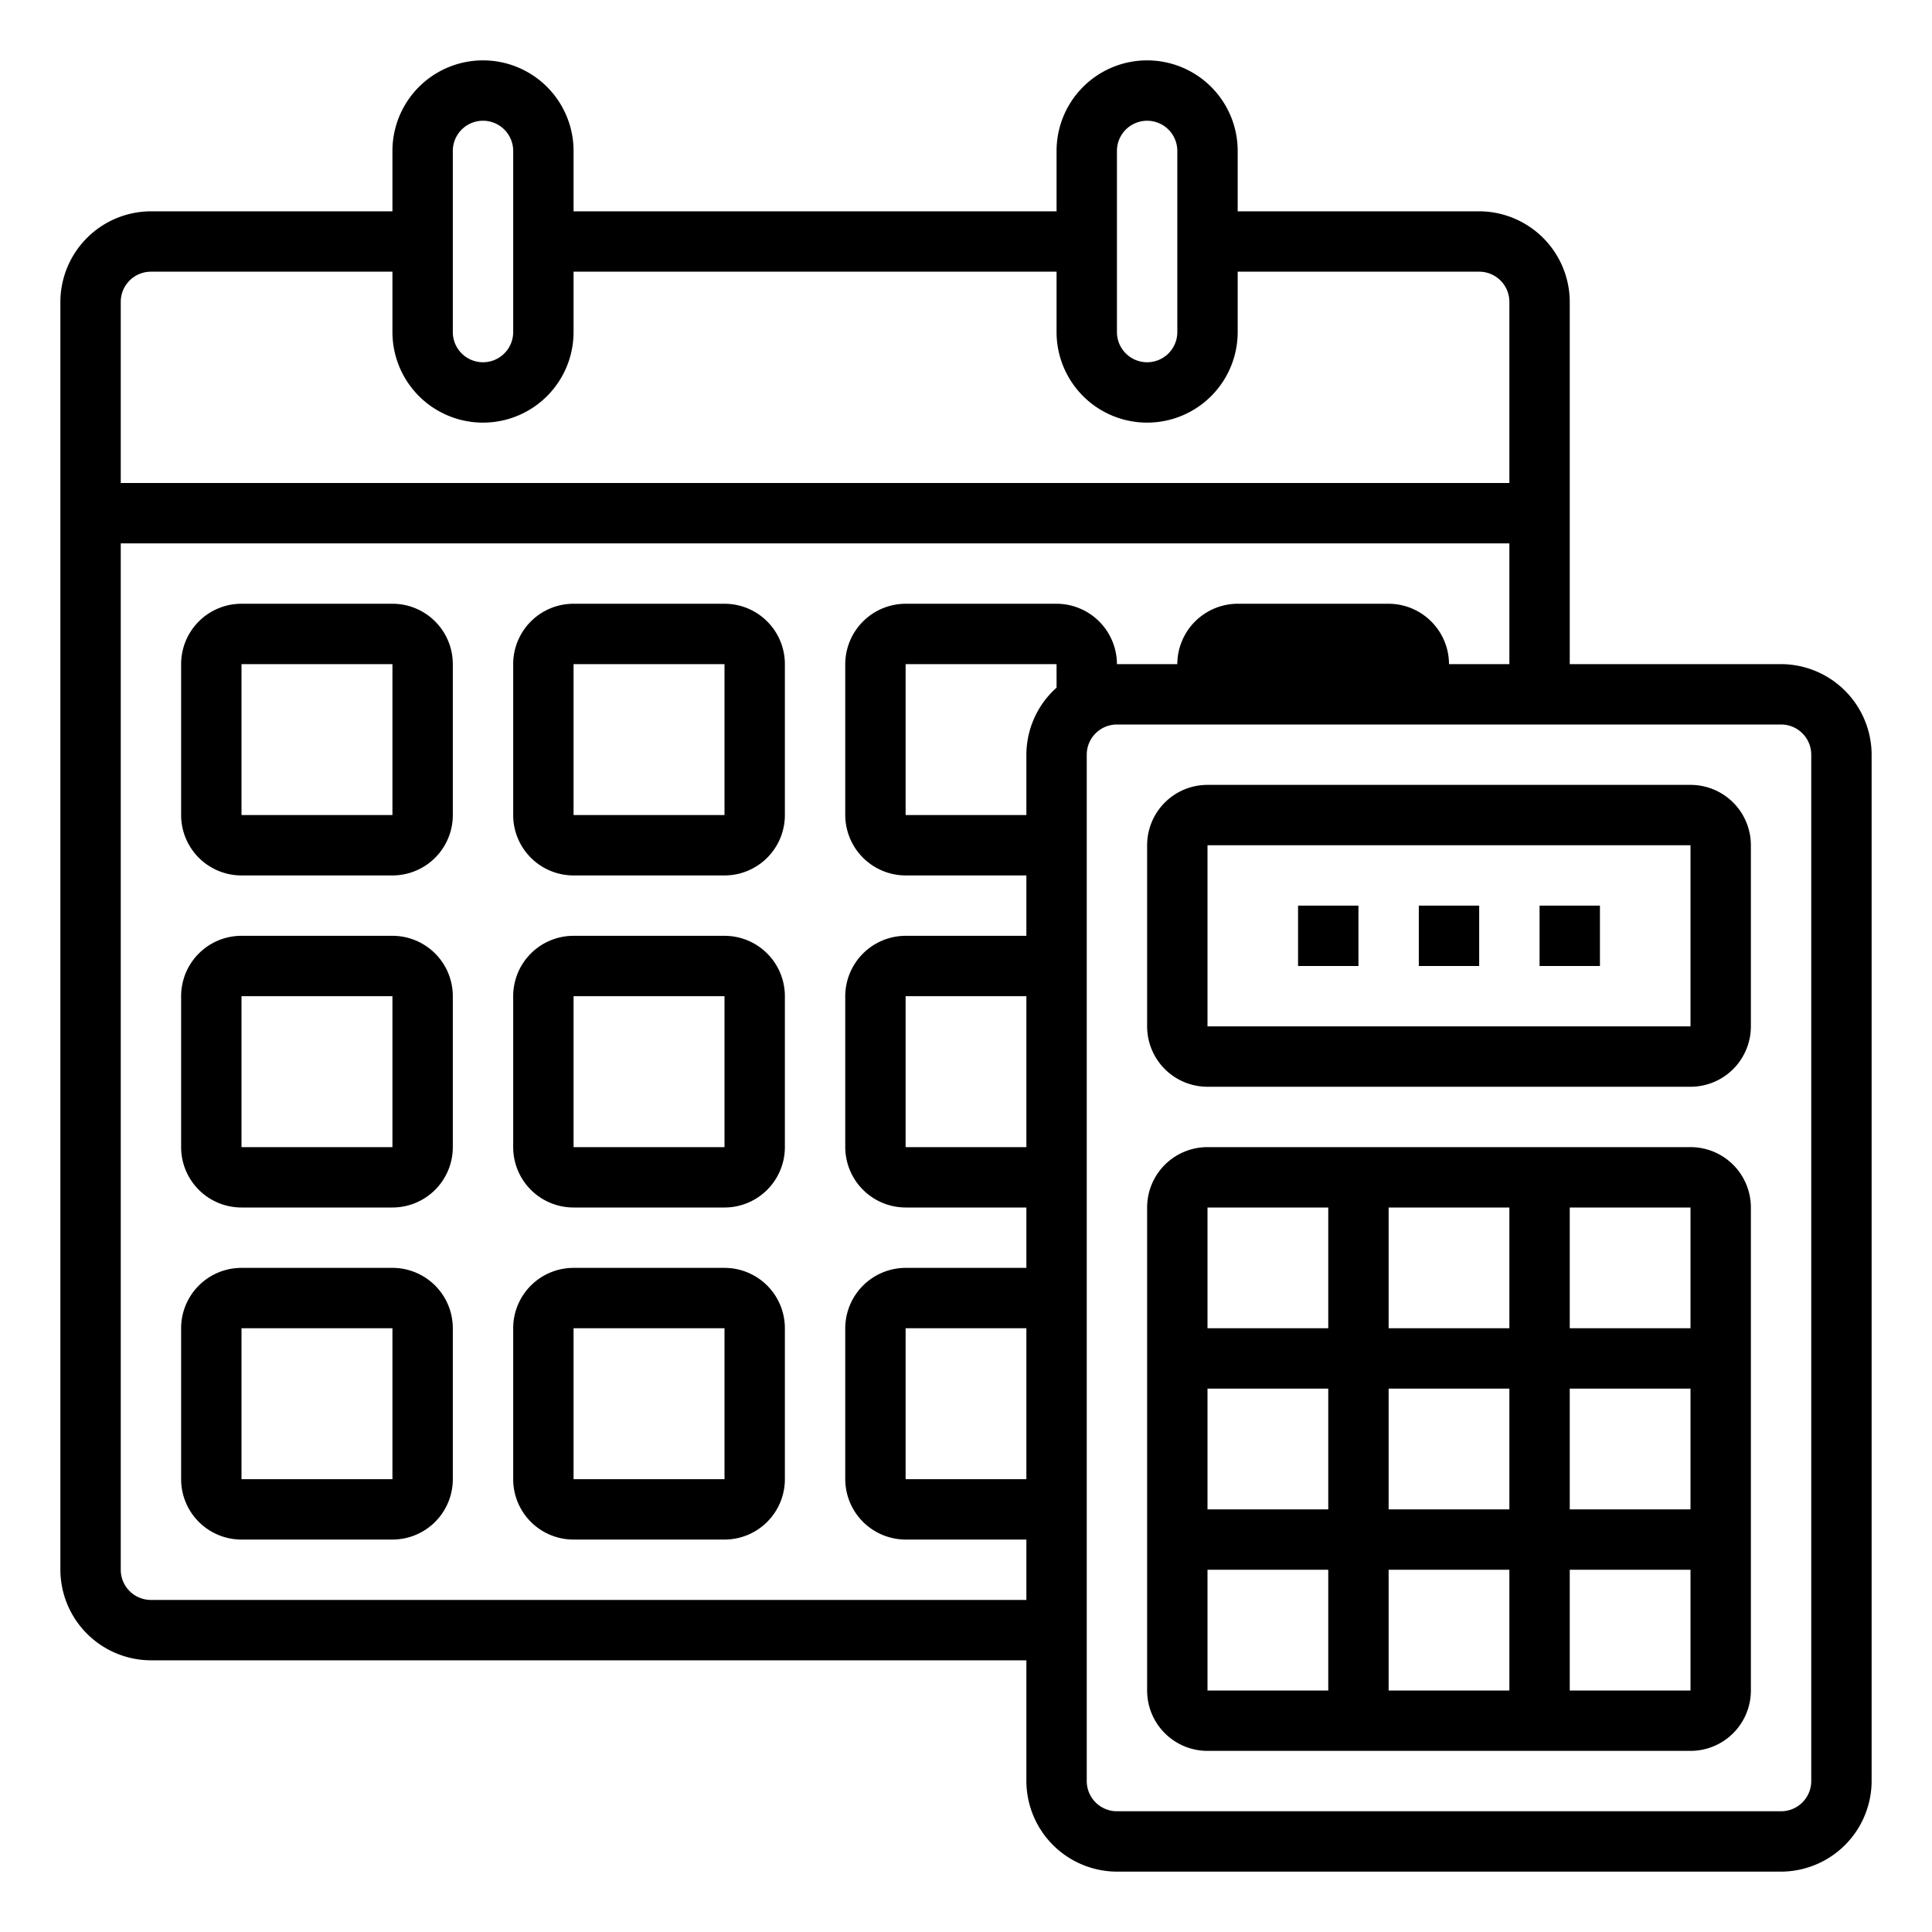 <svg xmlns="http://www.w3.org/2000/svg" viewBox="0 0 64 64" x="0px" y="0px"><g><path d="M13,20H8a2,2,0,0,0-2,2v5a2,2,0,0,0,2,2h5a2,2,0,0,0,2-2V22A2,2,0,0,0,13,20ZM8,27V22h5v5Z"></path><path d="M24,20H19a2,2,0,0,0-2,2v5a2,2,0,0,0,2,2h5a2,2,0,0,0,2-2V22A2,2,0,0,0,24,20Zm-5,7V22h5v5Z"></path><path d="M13,31H8a2,2,0,0,0-2,2v5a2,2,0,0,0,2,2h5a2,2,0,0,0,2-2V33A2,2,0,0,0,13,31ZM8,38V33h5v5Z"></path><path d="M24,31H19a2,2,0,0,0-2,2v5a2,2,0,0,0,2,2h5a2,2,0,0,0,2-2V33A2,2,0,0,0,24,31Zm-5,7V33h5v5Z"></path><path d="M13,42H8a2,2,0,0,0-2,2v5a2,2,0,0,0,2,2h5a2,2,0,0,0,2-2V44A2,2,0,0,0,13,42ZM8,49V44h5v5Z"></path><path d="M24,42H19a2,2,0,0,0-2,2v5a2,2,0,0,0,2,2h5a2,2,0,0,0,2-2V44A2,2,0,0,0,24,42Zm-5,7V44h5v5Z"></path><path d="M56,38H40a2,2,0,0,0-2,2V56a2,2,0,0,0,2,2H56a2,2,0,0,0,2-2V40A2,2,0,0,0,56,38Zm0,6H52V40h4ZM46,50V46h4v4Zm4,2v4H46V52Zm-6-2H40V46h4Zm2-6V40h4v4Zm6,2h4v4H52Zm-8-6v4H40V40ZM40,52h4v4H40Zm12,4V52h4v4Z"></path><path d="M59,22H52V10a3.009,3.009,0,0,0-3-3H41V5a3,3,0,0,0-6,0V7H19V5a3,3,0,0,0-6,0V7H5a3.009,3.009,0,0,0-3,3V52a3.009,3.009,0,0,0,3,3H34v4a3.009,3.009,0,0,0,3,3H59a3.009,3.009,0,0,0,3-3V25A3.009,3.009,0,0,0,59,22ZM37,5a1,1,0,0,1,2,0v6a1,1,0,0,1-2,0ZM15,5a1,1,0,0,1,2,0v6a1,1,0,0,1-2,0ZM4,10A1,1,0,0,1,5,9h8v2a3,3,0,0,0,6,0V9H35v2a3,3,0,0,0,6,0V9h8a1,1,0,0,1,1,1v6H4ZM34,49H30V44h4Zm0-11H30V33h4Zm1-15.22A2.986,2.986,0,0,0,34,25v2H30V22h5ZM30,20a2.006,2.006,0,0,0-2,2v5a2.006,2.006,0,0,0,2,2h4v2H30a2.006,2.006,0,0,0-2,2v5a2.006,2.006,0,0,0,2,2h4v2H30a2.006,2.006,0,0,0-2,2v5a2.006,2.006,0,0,0,2,2h4v2H5a1,1,0,0,1-1-1V18H50v4H48a2.006,2.006,0,0,0-2-2H41a2.006,2.006,0,0,0-2,2H37a2.006,2.006,0,0,0-2-2ZM60,59a1,1,0,0,1-1,1H37a1,1,0,0,1-1-1V25a1,1,0,0,1,1-1H59a1,1,0,0,1,1,1Z"></path><path d="M56,26H40a2,2,0,0,0-2,2v6a2,2,0,0,0,2,2H56a2,2,0,0,0,2-2V28A2,2,0,0,0,56,26Zm0,8H40V28H56Z"></path><rect x="51" y="30" width="2" height="2"></rect><rect x="47" y="30" width="2" height="2"></rect><rect x="43" y="30" width="2" height="2"></rect></g></svg>